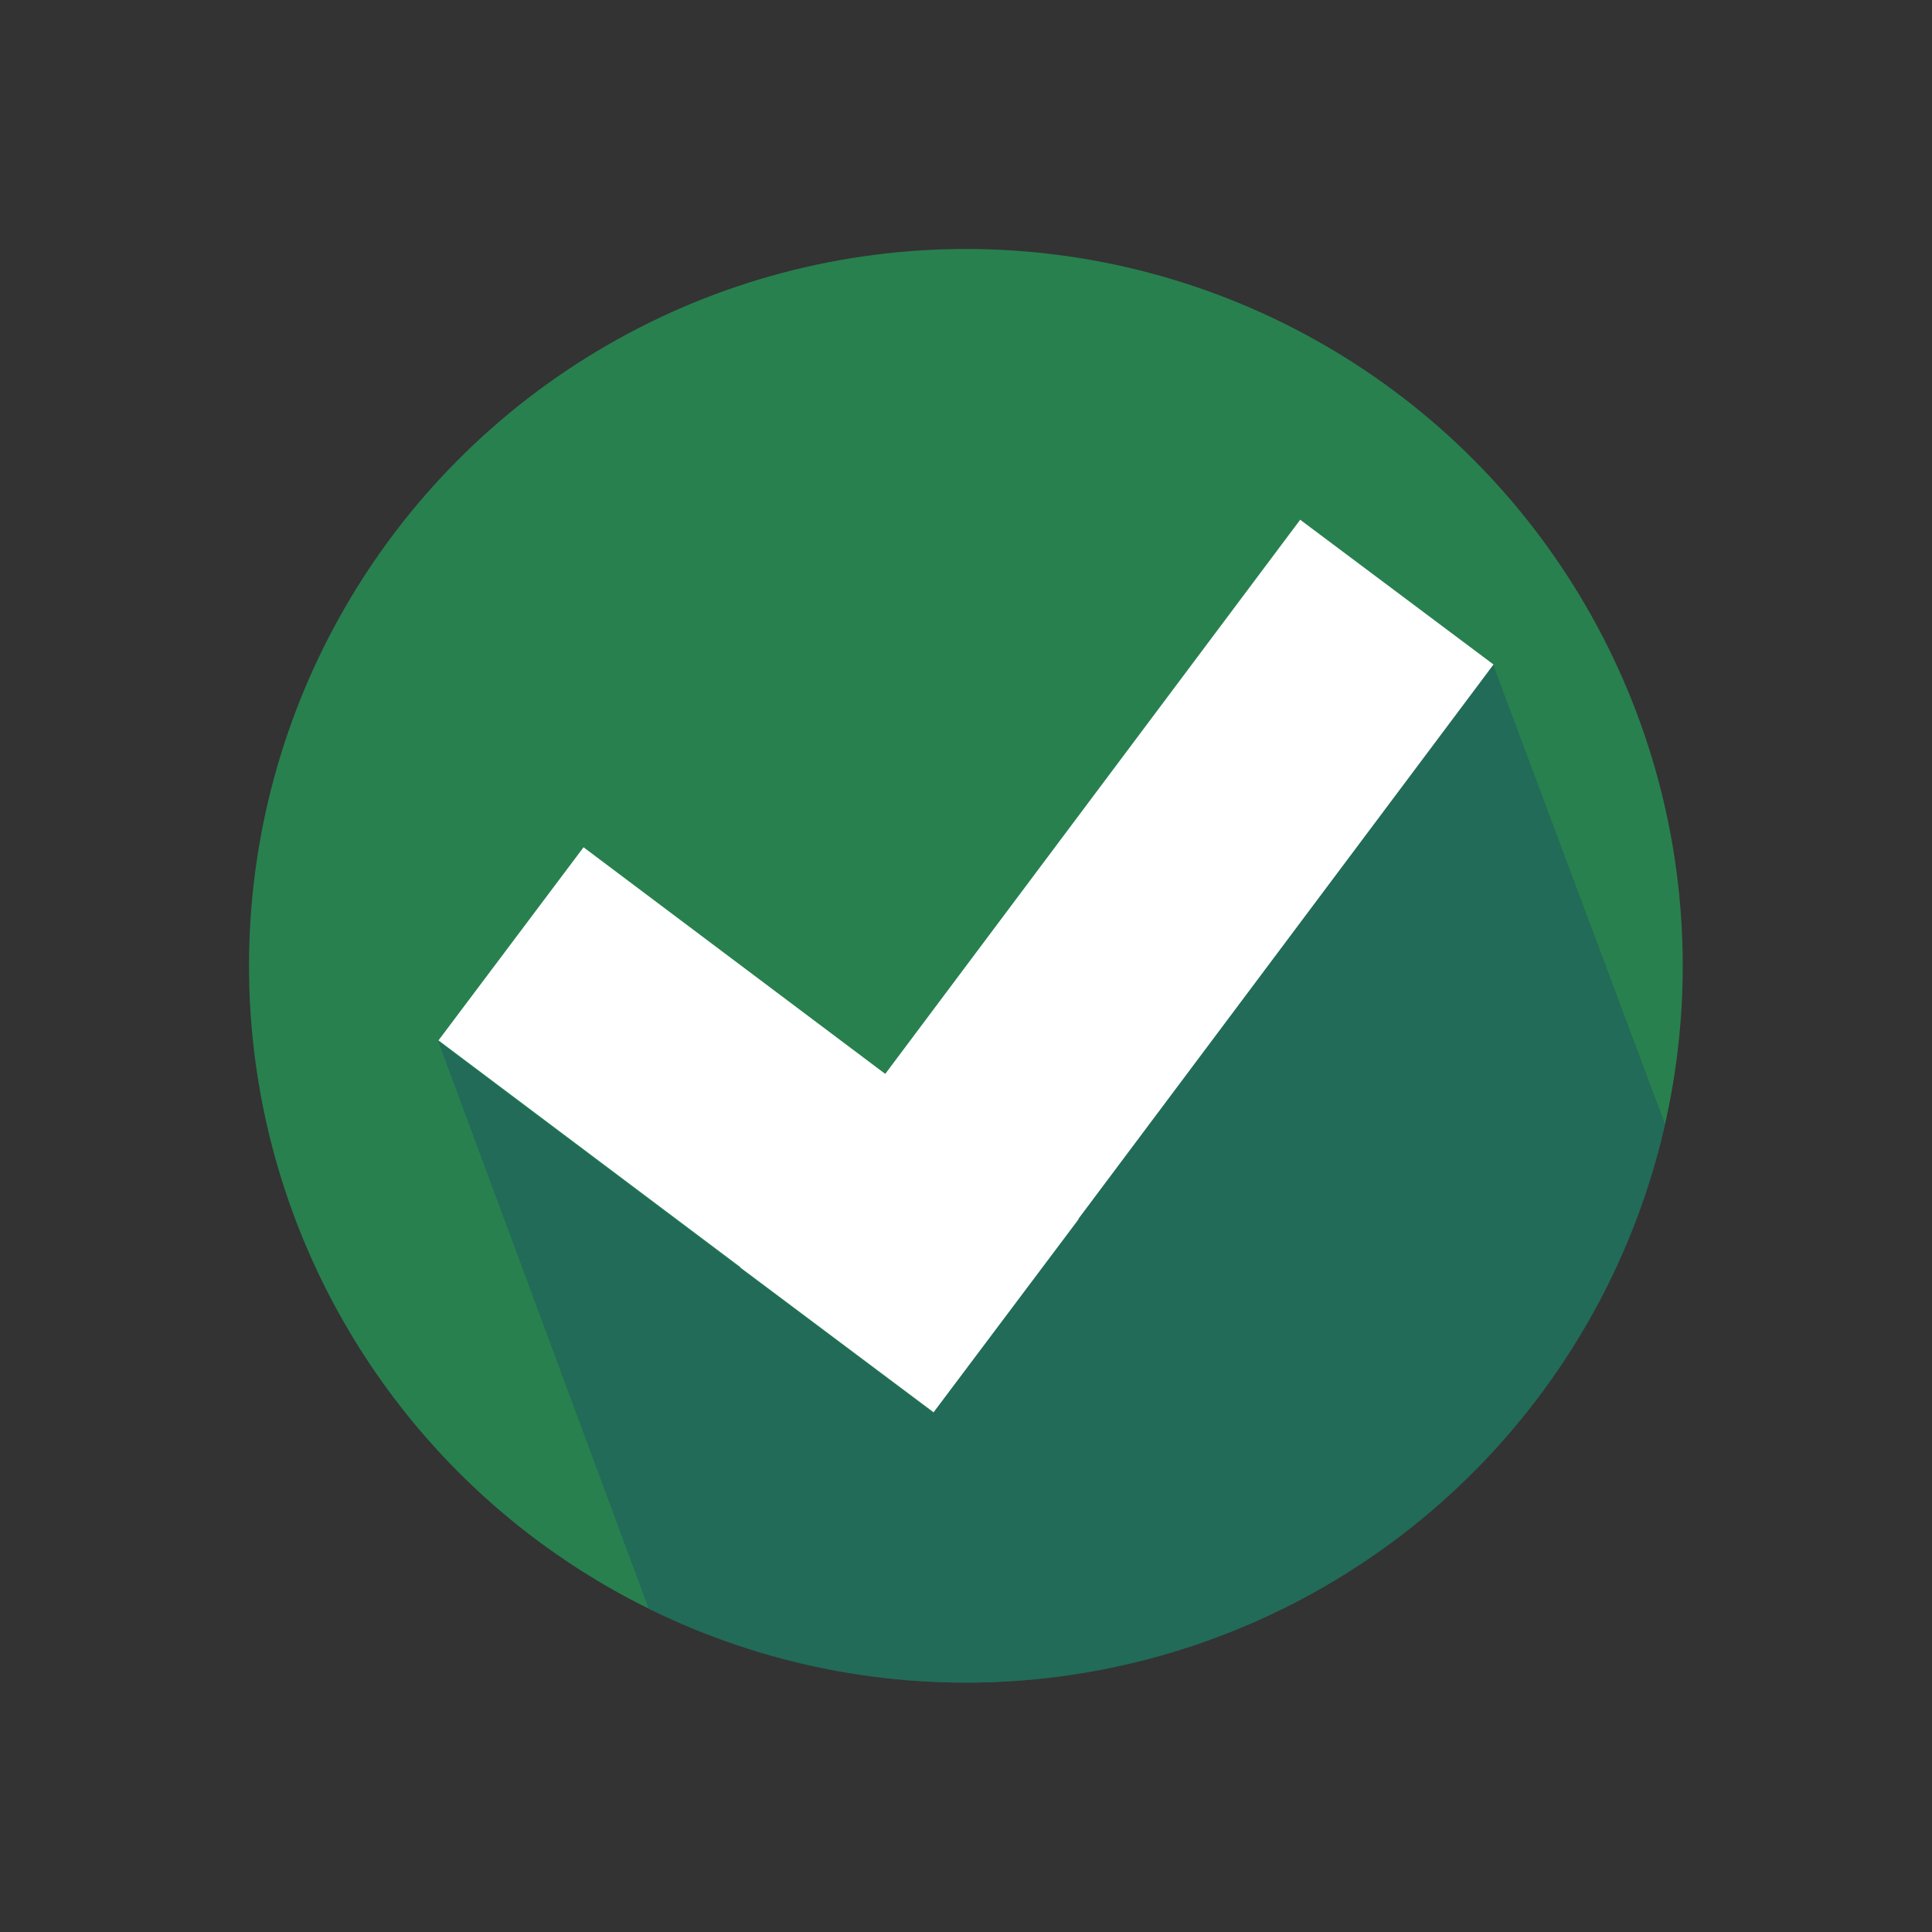 <?xml version="1.0" encoding="UTF-8" standalone="no"?>
<!DOCTYPE svg PUBLIC "-//W3C//DTD SVG 1.1//EN" "http://www.w3.org/Graphics/SVG/1.1/DTD/svg11.dtd">
<svg width="100%" height="100%" viewBox="0 0 512 512" version="1.1" xmlns="http://www.w3.org/2000/svg" xmlns:xlink="http://www.w3.org/1999/xlink" xml:space="preserve" style="fill-rule:evenodd;clip-rule:evenodd;stroke-linejoin:round;stroke-miterlimit:1.414;">
    <rect x="0" y="0" width="512" height="512" fill="#333333" stroke="none"/>
    <g transform="matrix(1.031,-5.55112e-17,-1.11022e-16,1.07,-13.851,-21.016)">
        <ellipse cx="261.706" cy="258.846" rx="184.265" ry="177.538" style="fill:rgb(40,128,79);"/>
        <clipPath id="_clip1">
            <ellipse cx="261.706" cy="258.846" rx="184.265" ry="177.538"/>
        </clipPath>
        <g clip-path="url(#_clip1)">
            <g transform="matrix(0.327,0.83,-1.133,0.415,603.729,27.28)">
                <path d="M344.564,207.923L85.698,206.979L225.268,374.304L79.23,444.462L344.564,446L344.564,207.923Z" style="fill:rgb(26,83,99);fill-opacity:0.459;"/>
            </g>
        </g>
    </g>
    <path d="M234.598,284.593L344.564,137.738L395.793,176.099L285.77,323.03L285.85,323.09L247.413,374.262L247.41,374.26L247.408,374.262L196.179,335.901L196.237,335.823L116.207,275.709L154.644,224.537L234.598,284.593Z" style="fill:white;"/>
</svg>
